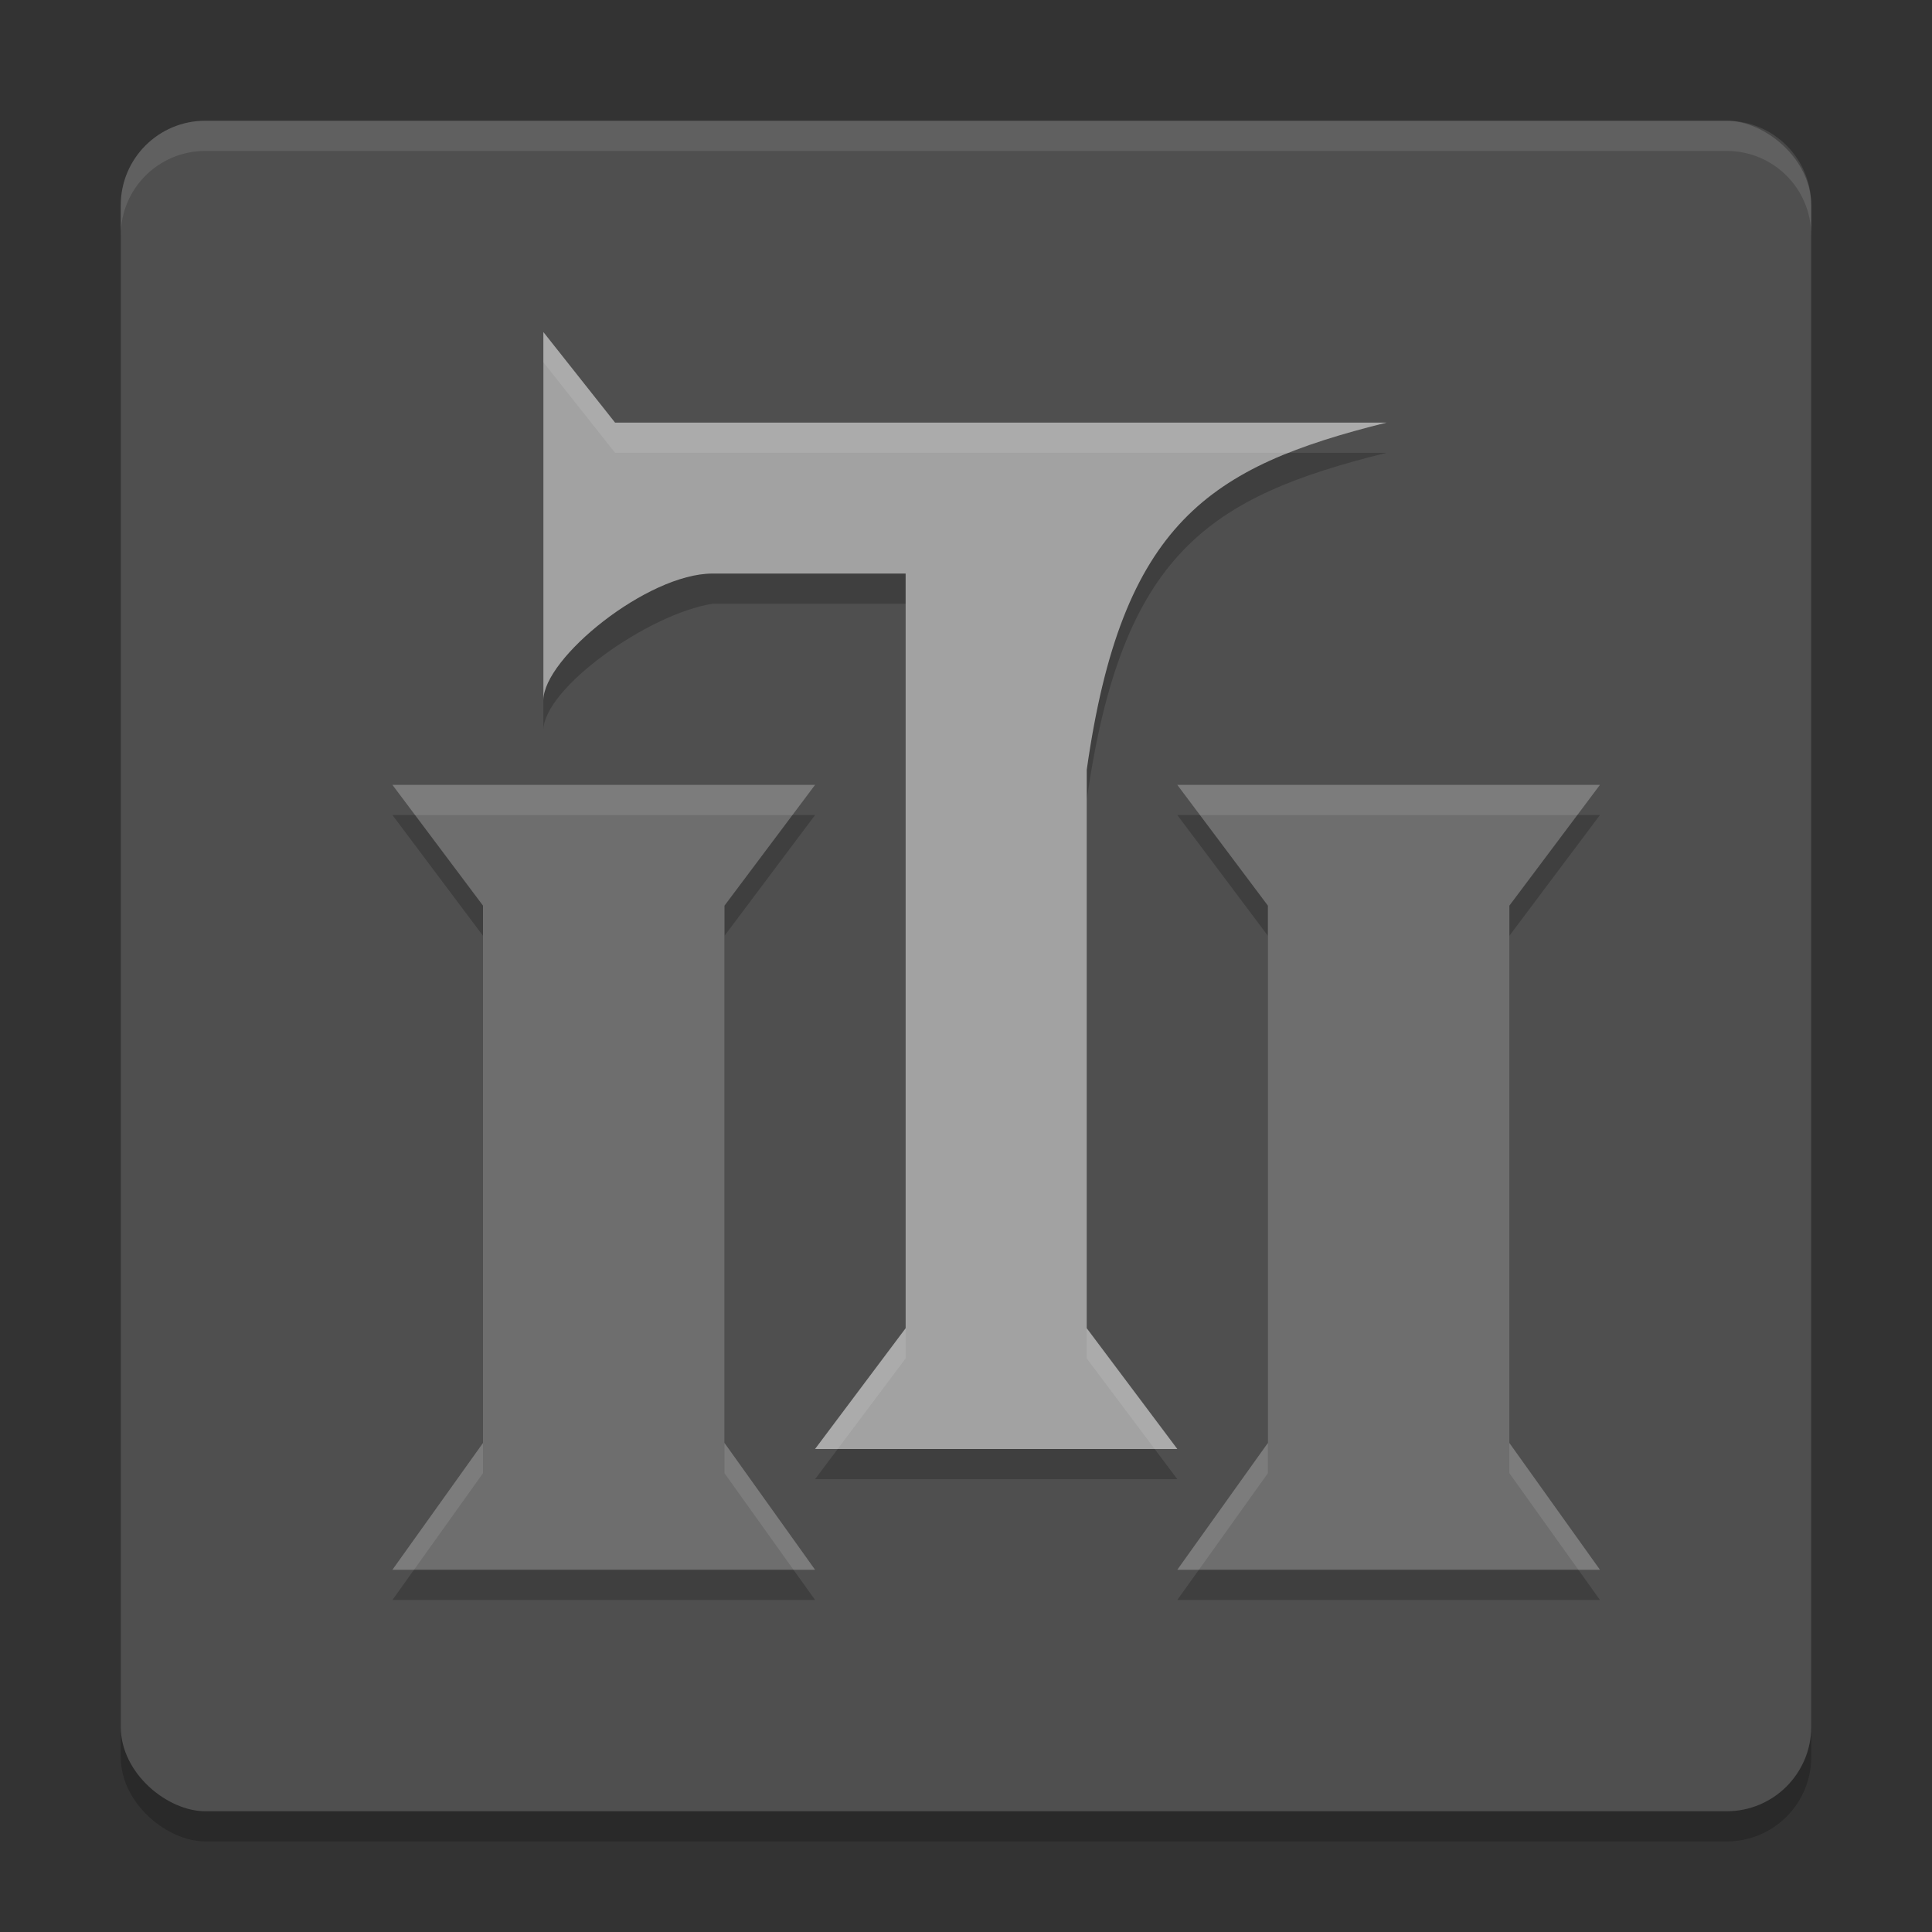 <svg xmlns="http://www.w3.org/2000/svg" width="64" height="64" version="1">
 <rect width="100%" height="100%" fill="#333333" stroke="none"/>
 <rect style="opacity:0.2" width="56" height="56" x="-61" y="-60" rx="2.8" ry="2.8" transform="matrix(0,-1,-1,0,0,0)"/>
 <rect style="fill:#4f4f4f" width="56" height="56" x="-60" y="-60" rx="2.8" ry="2.8" transform="matrix(0,-1,-1,0,0,0)"/>
 <path style="opacity:0.2" d="m 18,12 0,12.2 c 0,-1.4 3.478,-3.867 5.602,-4.199 L 30,20 30,45 27,49 39,49 36,45 36,26.5 C 37.158,18.316 40.061,16.455 45.93,15 L 20.375,15 Z m -5,15 3,4 0,17.801 L 13,53 27,53 24,48.801 24,31 27,27 Z m 26,0 3,4 0,17.801 L 39,53 53,53 50,48.801 50,31 53,27 Z"/>
 <path style="fill:#a2a2a2" d="m 18,11 0,12.2 c 0,-1.4 3.45,-4.2 5.6,-4.2 l 6.4,0 L 30,44 27,48 39,48 36,44 36,25.501 C 37.158,17.317 40.061,15.455 45.929,14 l -25.554,0 z"/>
 <path style="fill:#6e6e6e" d="m 13,26 14,0 -3,4 0,17.8 3,4.2 -14,0 3,-4.2 0,-17.8 z"/>
 <path style="fill:#6e6e6e" d="m 39,26 14,0 -3,4 0,17.8 3,4.2 -14,0 3,-4.2 0,-17.8 z"/>
 <path style="opacity:0.1;fill:#ffffff" d="M 6.801 4 C 5.25 4 4 5.25 4 6.801 L 4 7.801 C 4 6.25 5.25 5 6.801 5 L 57.199 5 C 58.75 5 60 6.25 60 7.801 L 60 6.801 C 60 5.25 58.75 4 57.199 4 L 6.801 4 z"/>
 <path style="opacity:0.1;fill:#ffffff" d="M 18 11 L 18 12 L 20.375 15 L 42.693 15 C 43.657 14.617 44.728 14.298 45.93 14 L 20.375 14 L 18 11 z M 13 26 L 13.75 27 L 26.25 27 L 27 26 L 13 26 z M 39 26 L 39.75 27 L 52.25 27 L 53 26 L 39 26 z M 30 44 L 27 48 L 27.75 48 L 30 45 L 30 44 z M 36 44 L 36 45 L 38.25 48 L 39 48 L 36 44 z M 16 47.801 L 13 52 L 13.715 52 L 16 48.801 L 16 47.801 z M 24 47.801 L 24 48.801 L 26.285 52 L 27 52 L 24 47.801 z M 42 47.801 L 39 52 L 39.715 52 L 42 48.801 L 42 47.801 z M 50 47.801 L 50 48.801 L 52.285 52 L 53 52 L 50 47.801 z"/>
</svg>
